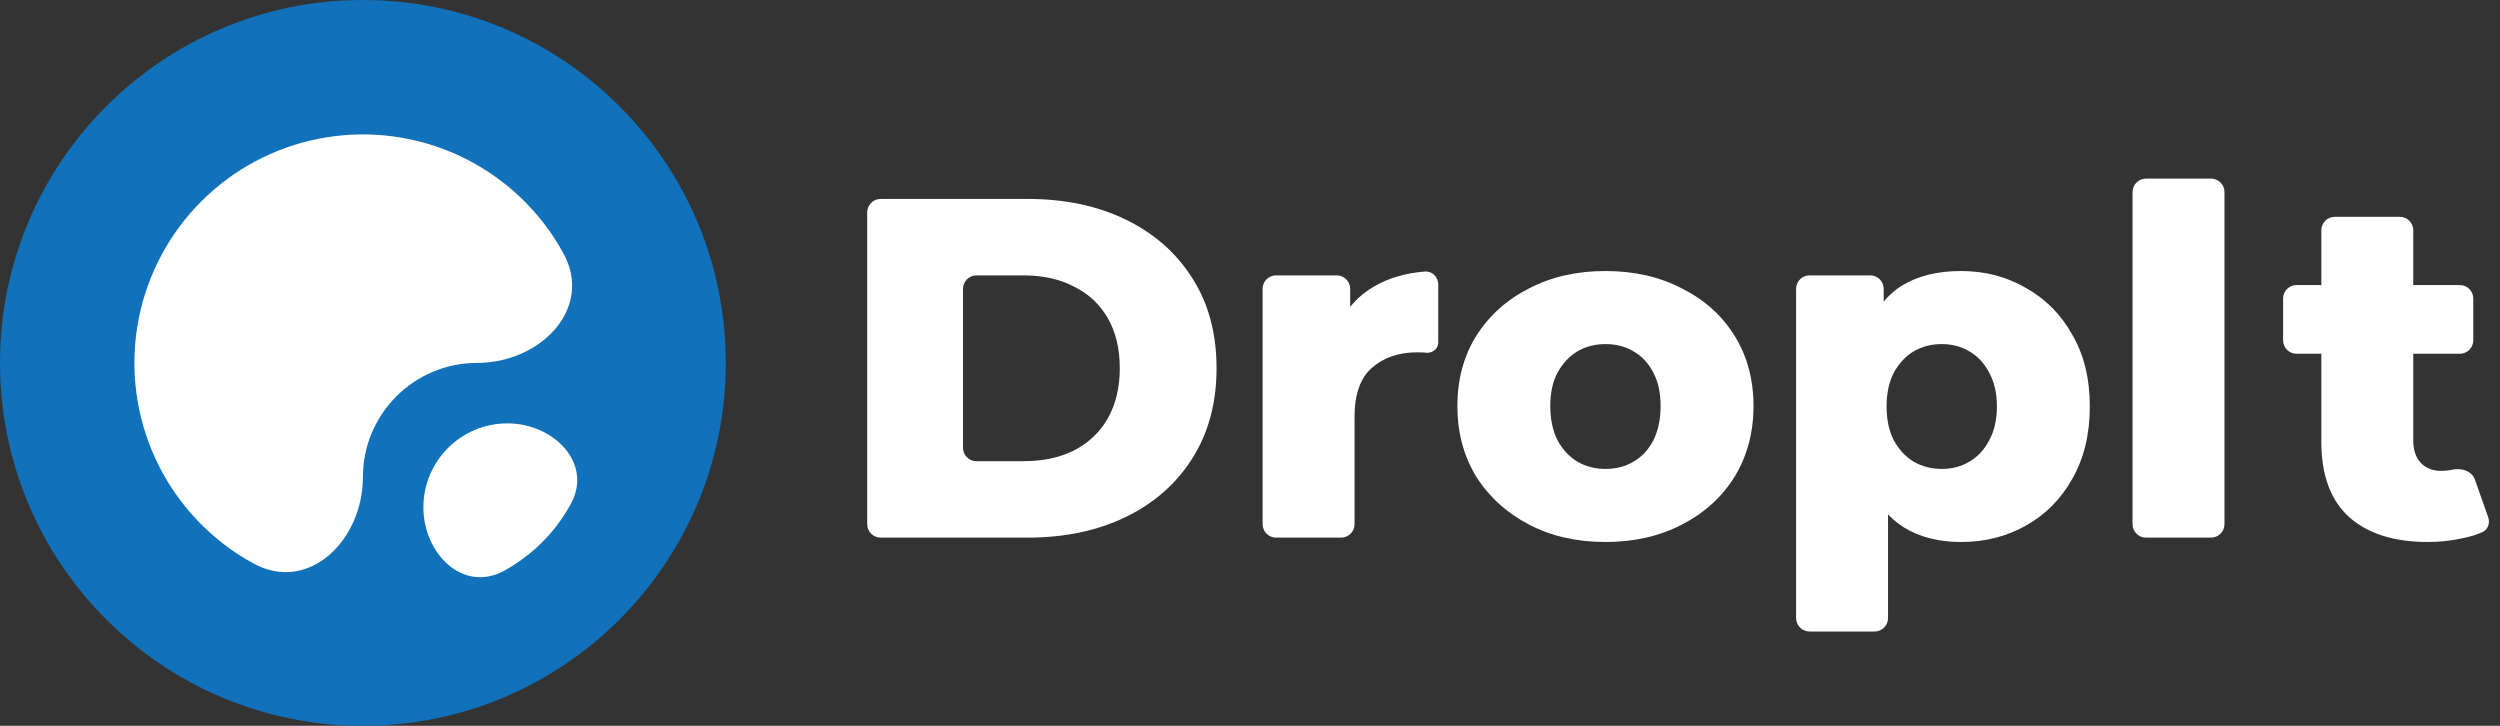 <svg width="186" height="54" viewBox="0 0 186 54" fill="none" xmlns="http://www.w3.org/2000/svg">
<rect x="0" y="0" width="186" height="54" fill="#333333" stroke="none"/>
<circle cx="27" cy="27" r="27" fill="#1171BA"/>
<path d="M31.5 37.75C31.5 41.202 34.464 44.125 37.493 42.47C38.529 41.904 39.489 41.189 40.339 40.339C41.189 39.489 41.904 38.529 42.47 37.493C44.125 34.464 41.202 31.5 37.75 31.5V31.5C34.298 31.5 31.5 34.298 31.5 37.75V37.75Z" fill="white"/>
<path d="M35.5 27C40.194 27 44.169 22.969 41.919 18.85C41.678 18.408 41.416 17.976 41.135 17.555C39.267 14.76 36.612 12.581 33.506 11.294C30.399 10.007 26.981 9.671 23.683 10.327C20.386 10.983 17.357 12.602 14.979 14.979C12.602 17.357 10.983 20.386 10.327 23.683C9.671 26.981 10.007 30.399 11.294 33.506C12.581 36.612 14.76 39.267 17.555 41.135C17.976 41.416 18.408 41.678 18.85 41.919C22.969 44.169 27 40.194 27 35.5V35.5C27 30.806 30.806 27 35.5 27V27Z" fill="white"/>
<path d="M65.52 40C64.968 40 64.52 39.552 64.52 39V15.8C64.52 15.248 64.968 14.8 65.52 14.8H76.436C79.22 14.8 81.668 15.316 83.78 16.348C85.892 17.38 87.536 18.832 88.712 20.704C89.912 22.576 90.512 24.808 90.512 27.4C90.512 29.968 89.912 32.2 88.712 34.096C87.536 35.968 85.892 37.42 83.78 38.452C81.668 39.484 79.22 40 76.436 40H65.52ZM71.648 33.312C71.648 33.864 72.096 34.312 72.648 34.312H76.148C77.588 34.312 78.836 34.048 79.892 33.52C80.972 32.968 81.812 32.176 82.412 31.144C83.012 30.088 83.312 28.84 83.312 27.4C83.312 25.936 83.012 24.688 82.412 23.656C81.812 22.624 80.972 21.844 79.892 21.316C78.836 20.764 77.588 20.488 76.148 20.488H72.648C72.096 20.488 71.648 20.936 71.648 21.488V33.312Z" fill="white"/>
<path d="M94.938 40C94.386 40 93.938 39.552 93.938 39V21.488C93.938 20.936 94.386 20.488 94.938 20.488H99.454C100.006 20.488 100.454 20.936 100.454 21.488V24.514C100.454 24.981 99.839 25.151 99.599 24.75V24.75C99.525 24.628 99.512 24.477 99.568 24.346C100.15 22.987 101.057 21.965 102.29 21.28C103.346 20.674 104.585 20.315 106.007 20.202C106.558 20.159 107.006 20.612 107.006 21.164V25.488C107.006 25.925 106.616 26.248 106.178 26.248V26.248C105.962 26.224 105.722 26.212 105.458 26.212C104.066 26.212 102.938 26.596 102.074 27.364C101.21 28.108 100.778 29.332 100.778 31.036V39C100.778 39.552 100.33 40 99.778 40H94.938Z" fill="white"/>
<path d="M119.445 40.324C117.309 40.324 115.413 39.892 113.757 39.028C112.101 38.164 110.793 36.976 109.833 35.464C108.897 33.928 108.429 32.176 108.429 30.208C108.429 28.24 108.897 26.5 109.833 24.988C110.793 23.476 112.101 22.3 113.757 21.46C115.413 20.596 117.309 20.164 119.445 20.164C121.581 20.164 123.477 20.596 125.133 21.46C126.813 22.3 128.121 23.476 129.057 24.988C129.993 26.5 130.461 28.24 130.461 30.208C130.461 32.176 129.993 33.928 129.057 35.464C128.121 36.976 126.813 38.164 125.133 39.028C123.477 39.892 121.581 40.324 119.445 40.324ZM119.445 34.888C120.237 34.888 120.933 34.708 121.533 34.348C122.157 33.988 122.649 33.46 123.009 32.764C123.369 32.044 123.549 31.192 123.549 30.208C123.549 29.224 123.369 28.396 123.009 27.724C122.649 27.028 122.157 26.5 121.533 26.14C120.933 25.78 120.237 25.6 119.445 25.6C118.677 25.6 117.981 25.78 117.357 26.14C116.757 26.5 116.265 27.028 115.881 27.724C115.521 28.396 115.341 29.224 115.341 30.208C115.341 31.192 115.521 32.044 115.881 32.764C116.265 33.46 116.757 33.988 117.357 34.348C117.981 34.708 118.677 34.888 119.445 34.888Z" fill="white"/>
<path d="M145.906 40.324C144.25 40.324 142.834 39.964 141.658 39.244C140.482 38.5 139.582 37.396 138.958 35.932C138.358 34.444 138.058 32.548 138.058 30.244C138.058 27.916 138.346 26.02 138.922 24.556C139.498 23.068 140.362 21.964 141.514 21.244C142.69 20.524 144.154 20.164 145.906 20.164C147.682 20.164 149.29 20.584 150.73 21.424C152.194 22.24 153.346 23.404 154.186 24.916C155.05 26.404 155.482 28.18 155.482 30.244C155.482 32.308 155.05 34.096 154.186 35.608C153.346 37.12 152.194 38.284 150.73 39.1C149.29 39.916 147.682 40.324 145.906 40.324ZM134.63 46.984C134.077 46.984 133.63 46.536 133.63 45.984V21.488C133.63 20.936 134.077 20.488 134.63 20.488H139.146C139.698 20.488 140.146 20.936 140.146 21.488V23.8L140.11 30.244L140.47 36.724V45.984C140.47 46.536 140.022 46.984 139.47 46.984H134.63ZM144.466 34.888C145.234 34.888 145.918 34.708 146.518 34.348C147.142 33.988 147.634 33.46 147.994 32.764C148.378 32.068 148.57 31.228 148.57 30.244C148.57 29.26 148.378 28.42 147.994 27.724C147.634 27.028 147.142 26.5 146.518 26.14C145.918 25.78 145.234 25.6 144.466 25.6C143.698 25.6 143.002 25.78 142.378 26.14C141.778 26.5 141.286 27.028 140.902 27.724C140.542 28.42 140.362 29.26 140.362 30.244C140.362 31.228 140.542 32.068 140.902 32.764C141.286 33.46 141.778 33.988 142.378 34.348C143.002 34.708 143.698 34.888 144.466 34.888Z" fill="white"/>
<path d="M159.661 40C159.109 40 158.661 39.552 158.661 39V14.288C158.661 13.736 159.109 13.288 159.661 13.288H164.501C165.053 13.288 165.501 13.736 165.501 14.288V39C165.501 39.552 165.053 40 164.501 40H159.661Z" fill="white"/>
<path d="M180.627 40.324C178.131 40.324 176.187 39.712 174.795 38.488C173.403 37.24 172.707 35.368 172.707 32.872V17.132C172.707 16.58 173.154 16.132 173.707 16.132H178.547C179.099 16.132 179.547 16.58 179.547 17.132V32.8C179.547 33.496 179.739 34.048 180.123 34.456C180.507 34.84 180.999 35.032 181.599 35.032C181.91 35.032 182.204 35.002 182.481 34.943C183.13 34.803 183.907 35.042 184.128 35.668L185.119 38.474C185.272 38.906 185.115 39.395 184.698 39.584C184.271 39.778 183.789 39.929 183.255 40.036C182.415 40.228 181.539 40.324 180.627 40.324ZM170.863 26.32C170.31 26.32 169.863 25.872 169.863 25.32V22.208C169.863 21.656 170.31 21.208 170.863 21.208H183.011C183.563 21.208 184.011 21.656 184.011 22.208V25.32C184.011 25.872 183.563 26.32 183.011 26.32H170.863Z" fill="white"/>
</svg>
